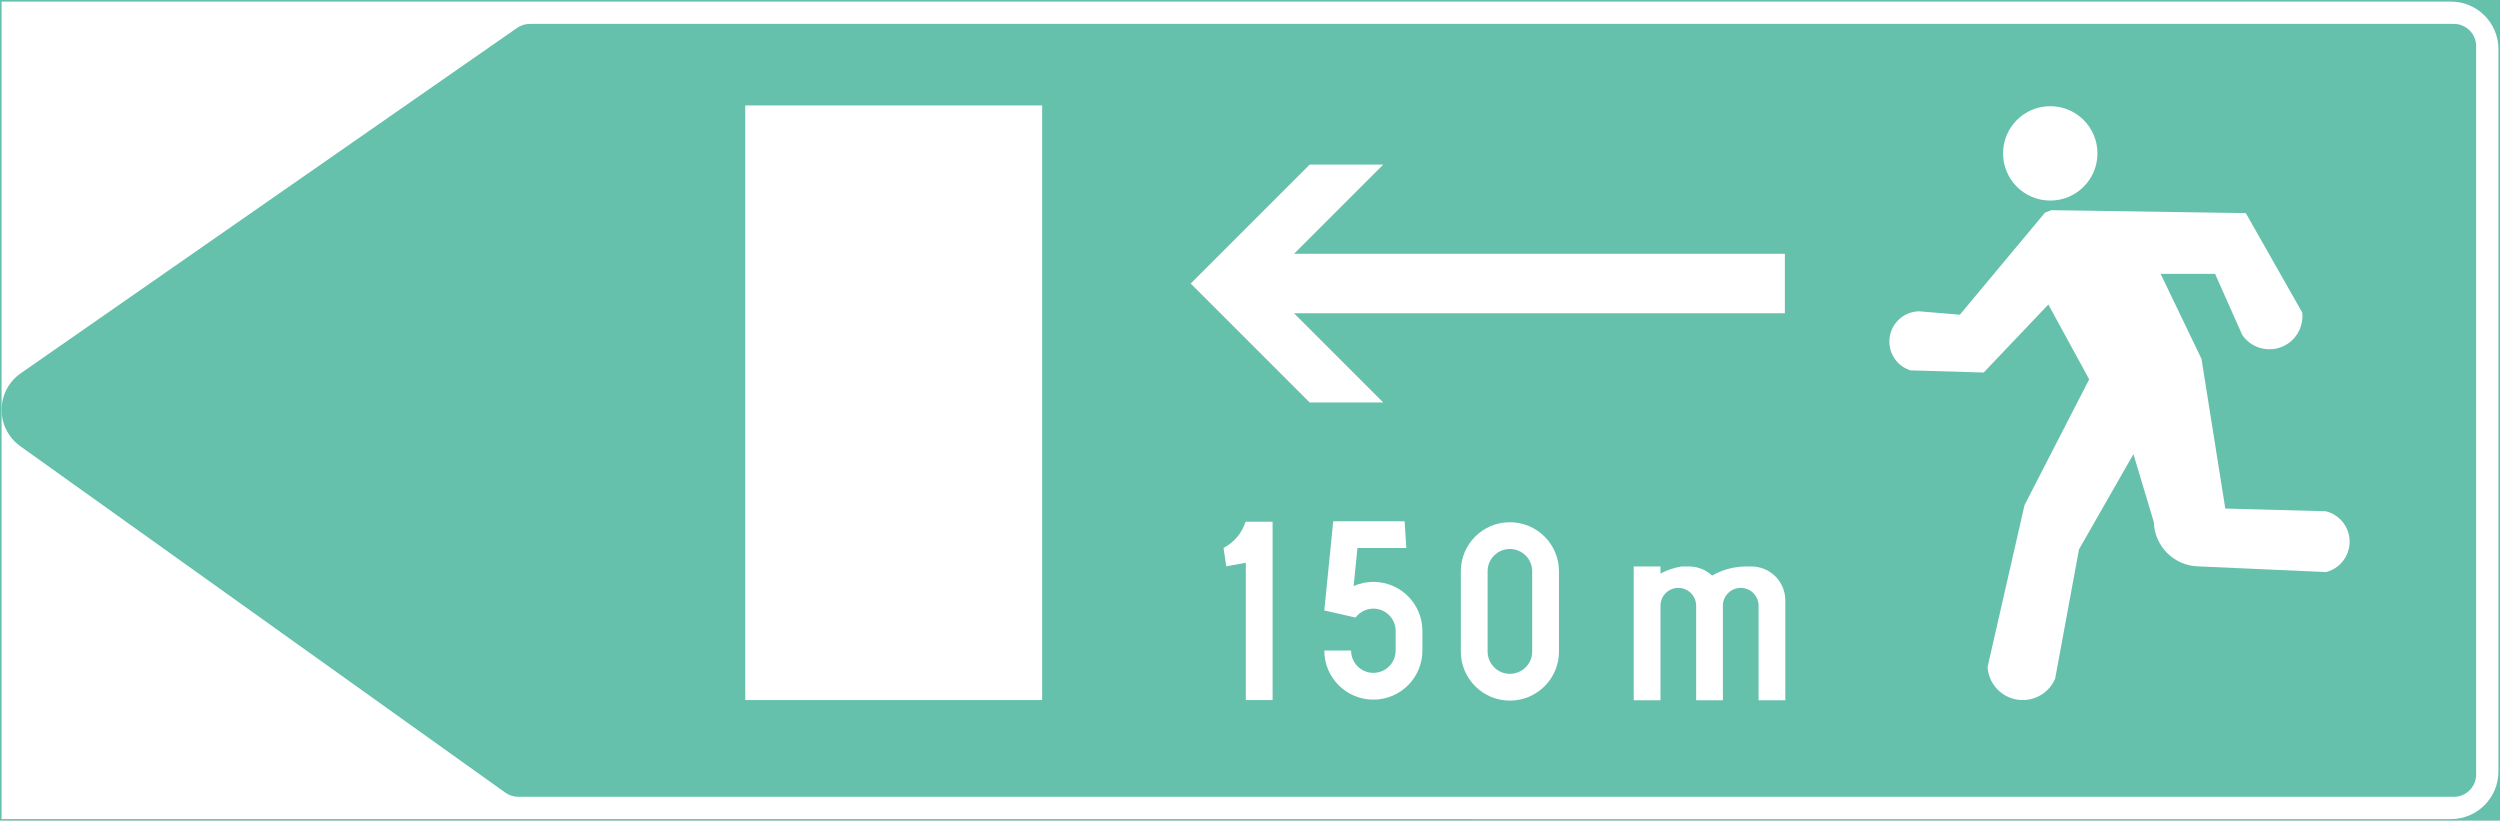 <ns0:svg xmlns:dc="http://purl.org/dc/elements/1.1/" xmlns:ns0="http://www.w3.org/2000/svg" xmlns:ns1="http://sodipodi.sourceforge.net/DTD/sodipodi-0.dtd" xmlns:ns2="http://www.inkscape.org/namespaces/inkscape" xmlns:ns4="http://creativecommons.org/ns#" xmlns:rdf="http://www.w3.org/1999/02/22-rdf-syntax-ns#" version="1.1" id="Layer_1" x="0px" y="0px" width="397.349" height="130.437" viewBox="0 0 397.349 130.437" xml:space="preserve" ns1:docname="F57.1.svg" ns2:version="0.92.5 (2060ec1f9f, 2020-04-08)" opacity="0.6"><ns0:rect x="0" y="0" width="397.349" height="130.437" fill="#333333" stroke="none"/><ns0:defs id="defs5126" /><ns1:namedview pagecolor="#ffffff" bordercolor="#666666" borderopacity="1" objecttolerance="10" gridtolerance="10" guidetolerance="10" ns2:pageopacity="0" ns2:pageshadow="2" ns2:window-width="640" ns2:window-height="480" id="namedview5124" showgrid="false" ns2:zoom="0.55503813" ns2:cx="198.6745" ns2:cy="65.218994" ns2:window-x="0" ns2:window-y="0" ns2:window-maximized="0" ns2:current-layer="Layer_1" />
<ns0:g id="LWPOLYLINE_166_" transform="translate(-13.924,-147.38)">
	
		<ns0:rect x="14.174" y="147.63" style="fill:#009775;stroke:#009775;stroke-width:0.5;stroke-miterlimit:10" width="396.849" height="129.937" id="rect5087" />
</ns0:g>
<ns0:g id="LWPOLYLINE_191_" transform="translate(-13.924,-147.38)">
	<ns0:path style="fill:#ffffff" d="m 14.174,147.63 h 389.29 c 4.179,0 7.56,3.387 7.56,7.56 v 114.817 c 0,4.176 -3.381,7.56 -7.56,7.56 H 14.174 Z" id="path5090" ns2:connector-curvature="0" />
</ns0:g>
<ns0:g id="LWPOLYLINE_167_" transform="translate(-13.924,-147.38)">
	<ns0:path style="fill:#009775" d="M 26.893,199.977 96.12,151.809 c 0.594,-0.413 1.3,-0.633 2.026,-0.633 h 305.79 c 1.958,0 3.546,1.584 3.546,3.541 V 270.48 c 0,1.957 -1.588,3.543 -3.546,3.543 H 96.302 c -0.737,0 -1.457,-0.23 -2.059,-0.659 L 17.203,218.34 c -0.685,-0.48 -1.281,-1.074 -1.759,-1.762 -2.235,-3.214 -1.443,-7.631 1.771,-9.866 z" id="path5093" ns2:connector-curvature="0" />
</ns0:g>
<ns0:g id="LWPOLYLINE_164_" transform="translate(-13.924,-147.38)">
	<ns0:rect x="132.375" y="164.14" style="fill:#ffffff" width="47.188" height="94.506" id="rect5096" />
</ns0:g>
<ns0:g id="LWPOLYLINE_165_" transform="translate(-13.924,-147.38)">
	<ns0:path style="fill:#ffffff" d="m 339.97,180.784 30.902,0.47 8.967,15.795 c 0.221,1.919 -0.632,3.805 -2.215,4.904 -2.381,1.655 -5.652,1.066 -7.307,-1.312 l -4.327,-9.73 h -8.653 l 6.493,13.514 3.782,23.785 16.004,0.429 c 1.771,0.451 3.156,1.837 3.606,3.607 0.677,2.669 -0.94,5.382 -3.606,6.058 l -20.33,-0.907 c -3.832,-0.109 -6.917,-3.191 -7.032,-7.025 l -3.243,-10.812 -8.653,15.136 -3.788,20.539 c -0.83,1.954 -2.694,3.271 -4.811,3.403 -3.084,0.189 -5.745,-2.158 -5.933,-5.245 l 5.872,-25.727 10.28,-19.998 -6.492,-11.892 -10.275,10.812 -11.655,-0.344 c -1.957,-0.627 -3.299,-2.43 -3.337,-4.486 -0.056,-2.652 2.056,-4.849 4.711,-4.901 l 6.493,0.542 13.524,-16.216 z" id="path5099" ns2:connector-curvature="0" />
</ns0:g>
<ns0:g id="LWPOLYLINE_168_" transform="translate(-13.924,-147.38)">
	<ns0:polygon style="fill:#ffffff" points="233.771,173.546 222.078,173.546 203.176,192.447 222.078,211.346 233.771,211.346 219.592,197.17 297.611,197.17 297.611,187.723 219.592,187.723 " id="polygon5102" />
</ns0:g>
<ns0:g id="LWPOLYLINE_169_" transform="translate(-13.924,-147.38)">
	<ns0:path style="fill:#ffffff" d="m 246.108,238.178 v 12.758 c 0,4.307 3.491,7.798 7.796,7.798 4.31,0 7.801,-3.491 7.801,-7.798 v -12.758 c 0,-4.305 -3.491,-7.796 -7.801,-7.796 -4.305,0 -7.796,3.491 -7.796,7.796 z" id="path5105" ns2:connector-curvature="0" />
</ns0:g>
<ns0:g id="LWPOLYLINE_171_" transform="translate(-13.924,-147.38)">
	<ns0:path style="fill:#ffffff" d="m 240,247.661 v 3.12 c 0,4.305 -3.485,7.796 -7.796,7.796 -4.305,0 -7.796,-3.491 -7.796,-7.796 h 4.256 c 0,1.957 1.583,3.543 3.54,3.543 1.958,0 3.546,-1.586 3.546,-3.543 v -3.12 c 0,-1.957 -1.588,-3.543 -3.546,-3.543 -1.115,0 -2.166,0.524 -2.831,1.418 l -4.965,-1.135 1.419,-14.174 h 11.342 l 0.28,4.253 h -7.773 l -0.605,6.045 c 0.99,-0.435 2.057,-0.66 3.134,-0.66 4.309,0 7.795,3.491 7.795,7.796 z" id="path5108" ns2:connector-curvature="0" />
</ns0:g>
<ns0:g id="LWPOLYLINE_172_" transform="translate(-13.924,-147.38)">
	<ns0:path style="fill:#ffffff" d="m 277.84,238.541 c 1.045,-0.556 2.178,-0.936 3.349,-1.125 h 1.188 c 1.363,0 2.677,0.517 3.672,1.449 1.645,-0.951 3.502,-1.449 5.399,-1.449 h 0.847 c 2.979,0 5.388,2.411 5.388,5.385 v 15.878 h -4.25 v -15.025 c 0,-1.566 -1.27,-2.837 -2.837,-2.837 -1.566,0 -2.837,1.271 -2.837,2.837 v 15.025 h -4.25 v -15.025 c 0,-1.566 -1.27,-2.837 -2.836,-2.837 -1.567,0 -2.832,1.271 -2.832,2.837 v 15.025 h -4.255 v -21.263 h 4.255 v 1.125 z" id="path5111" ns2:connector-curvature="0" />
</ns0:g>
<ns0:g id="LWPOLYLINE_173_" transform="translate(-13.924,-147.38)">
	<ns0:path style="fill:#ffffff" d="m 208.822,237.386 3.112,-0.566 v 21.826 h 4.255 V 230.3 h -4.255 -0.039 c -0.565,1.798 -1.83,3.298 -3.502,4.164 z" id="path5114" ns2:connector-curvature="0" />
</ns0:g>
<ns0:g id="LWPOLYLINE_170_" transform="translate(-13.924,-147.38)">
	<ns0:path style="fill:#009775" d="m 257.45,238.178 c 0,-1.957 -1.589,-3.543 -3.546,-3.543 -1.957,0 -3.541,1.586 -3.541,3.543 v 12.758 c 0,1.957 1.584,3.543 3.541,3.543 1.957,0 3.546,-1.586 3.546,-3.543 z" id="path5117" ns2:connector-curvature="0" />
</ns0:g>
<ns0:g id="CIRCLE_6_" transform="translate(-13.924,-147.38)">
	<ns0:path style="fill:#ffffff" d="m 347.293,171.757 c 0,-4.143 -3.359,-7.502 -7.499,-7.502 -4.146,0 -7.504,3.359 -7.504,7.502 0,4.143 3.358,7.502 7.504,7.502 4.14,0 7.499,-3.36 7.499,-7.502 z" id="path5120" ns2:connector-curvature="0" />
</ns0:g>
</ns0:svg>